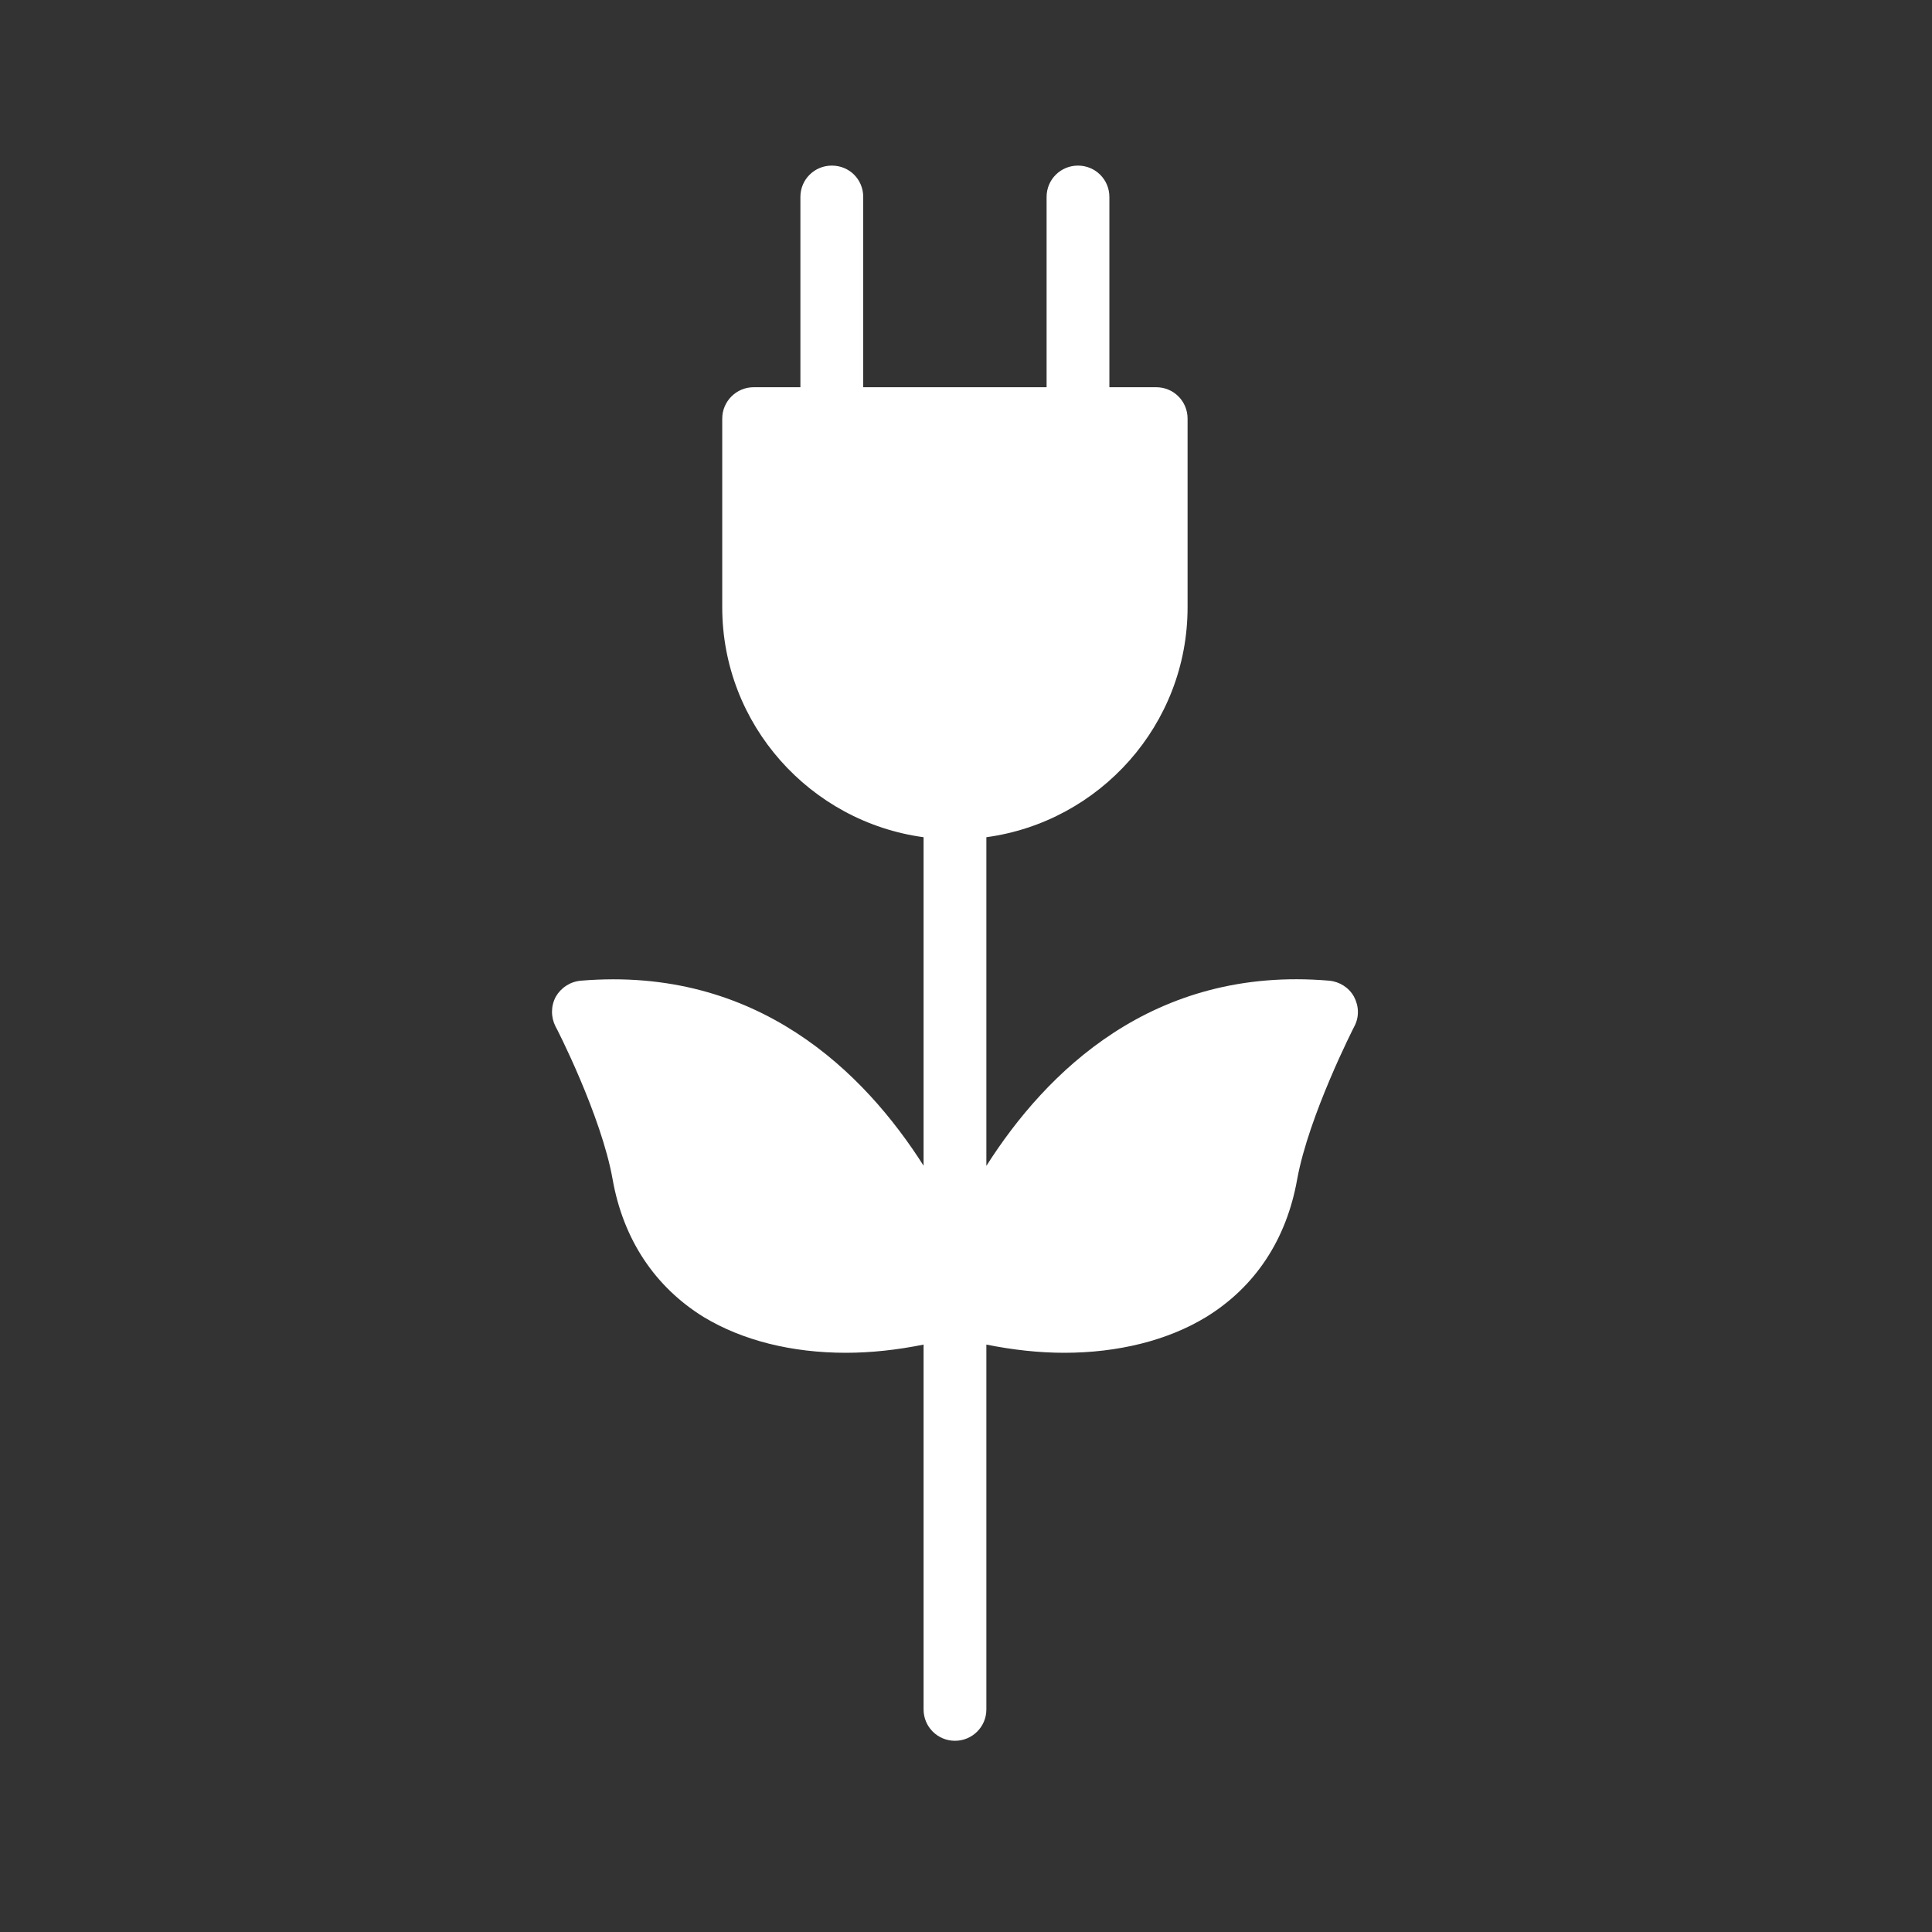 <svg width="70" height="70" viewBox="0 0 70 70" fill="none" xmlns="http://www.w3.org/2000/svg">
<rect x="0" y="0" width="70" height="70" fill="#333333" stroke="none"/>
<path d="M48.159 35.532C41.768 34.986 37.888 38.858 35.738 42.242V30.334C39.851 29.775 43.028 26.252 43.028 22.004V15.166C43.028 14.541 42.527 14.03 41.89 14.03H40.195V7.136C40.195 6.5 39.683 6 39.057 6C38.432 6 37.92 6.5 37.92 7.136V14.03H31.276V7.136C31.276 6.5 30.775 6 30.138 6C29.512 6 29 6.5 29 7.136V14.03H27.305C26.68 14.03 26.168 14.541 26.168 15.166V22.004C26.168 26.253 29.355 29.777 33.463 30.334V42.235C31.315 38.858 27.443 34.999 21.048 35.532C20.661 35.566 20.331 35.781 20.138 36.111C19.956 36.452 19.956 36.849 20.127 37.19C20.149 37.212 21.788 40.416 22.197 42.733C22.584 44.913 23.733 46.629 25.496 47.719C26.907 48.571 28.693 49.014 30.65 49.014C31.561 49.014 32.508 48.91 33.463 48.717V61.937C33.463 62.564 33.971 63.072 34.6 63.072C35.229 63.072 35.738 62.564 35.738 61.937V48.717C36.697 48.909 37.645 49.014 38.557 49.014C40.502 49.014 42.3 48.571 43.699 47.719C45.474 46.629 46.611 44.913 46.998 42.733C47.419 40.416 49.057 37.212 49.069 37.19C49.251 36.849 49.239 36.452 49.057 36.111C48.875 35.781 48.534 35.566 48.159 35.532Z" fill="white"/>
</svg>
